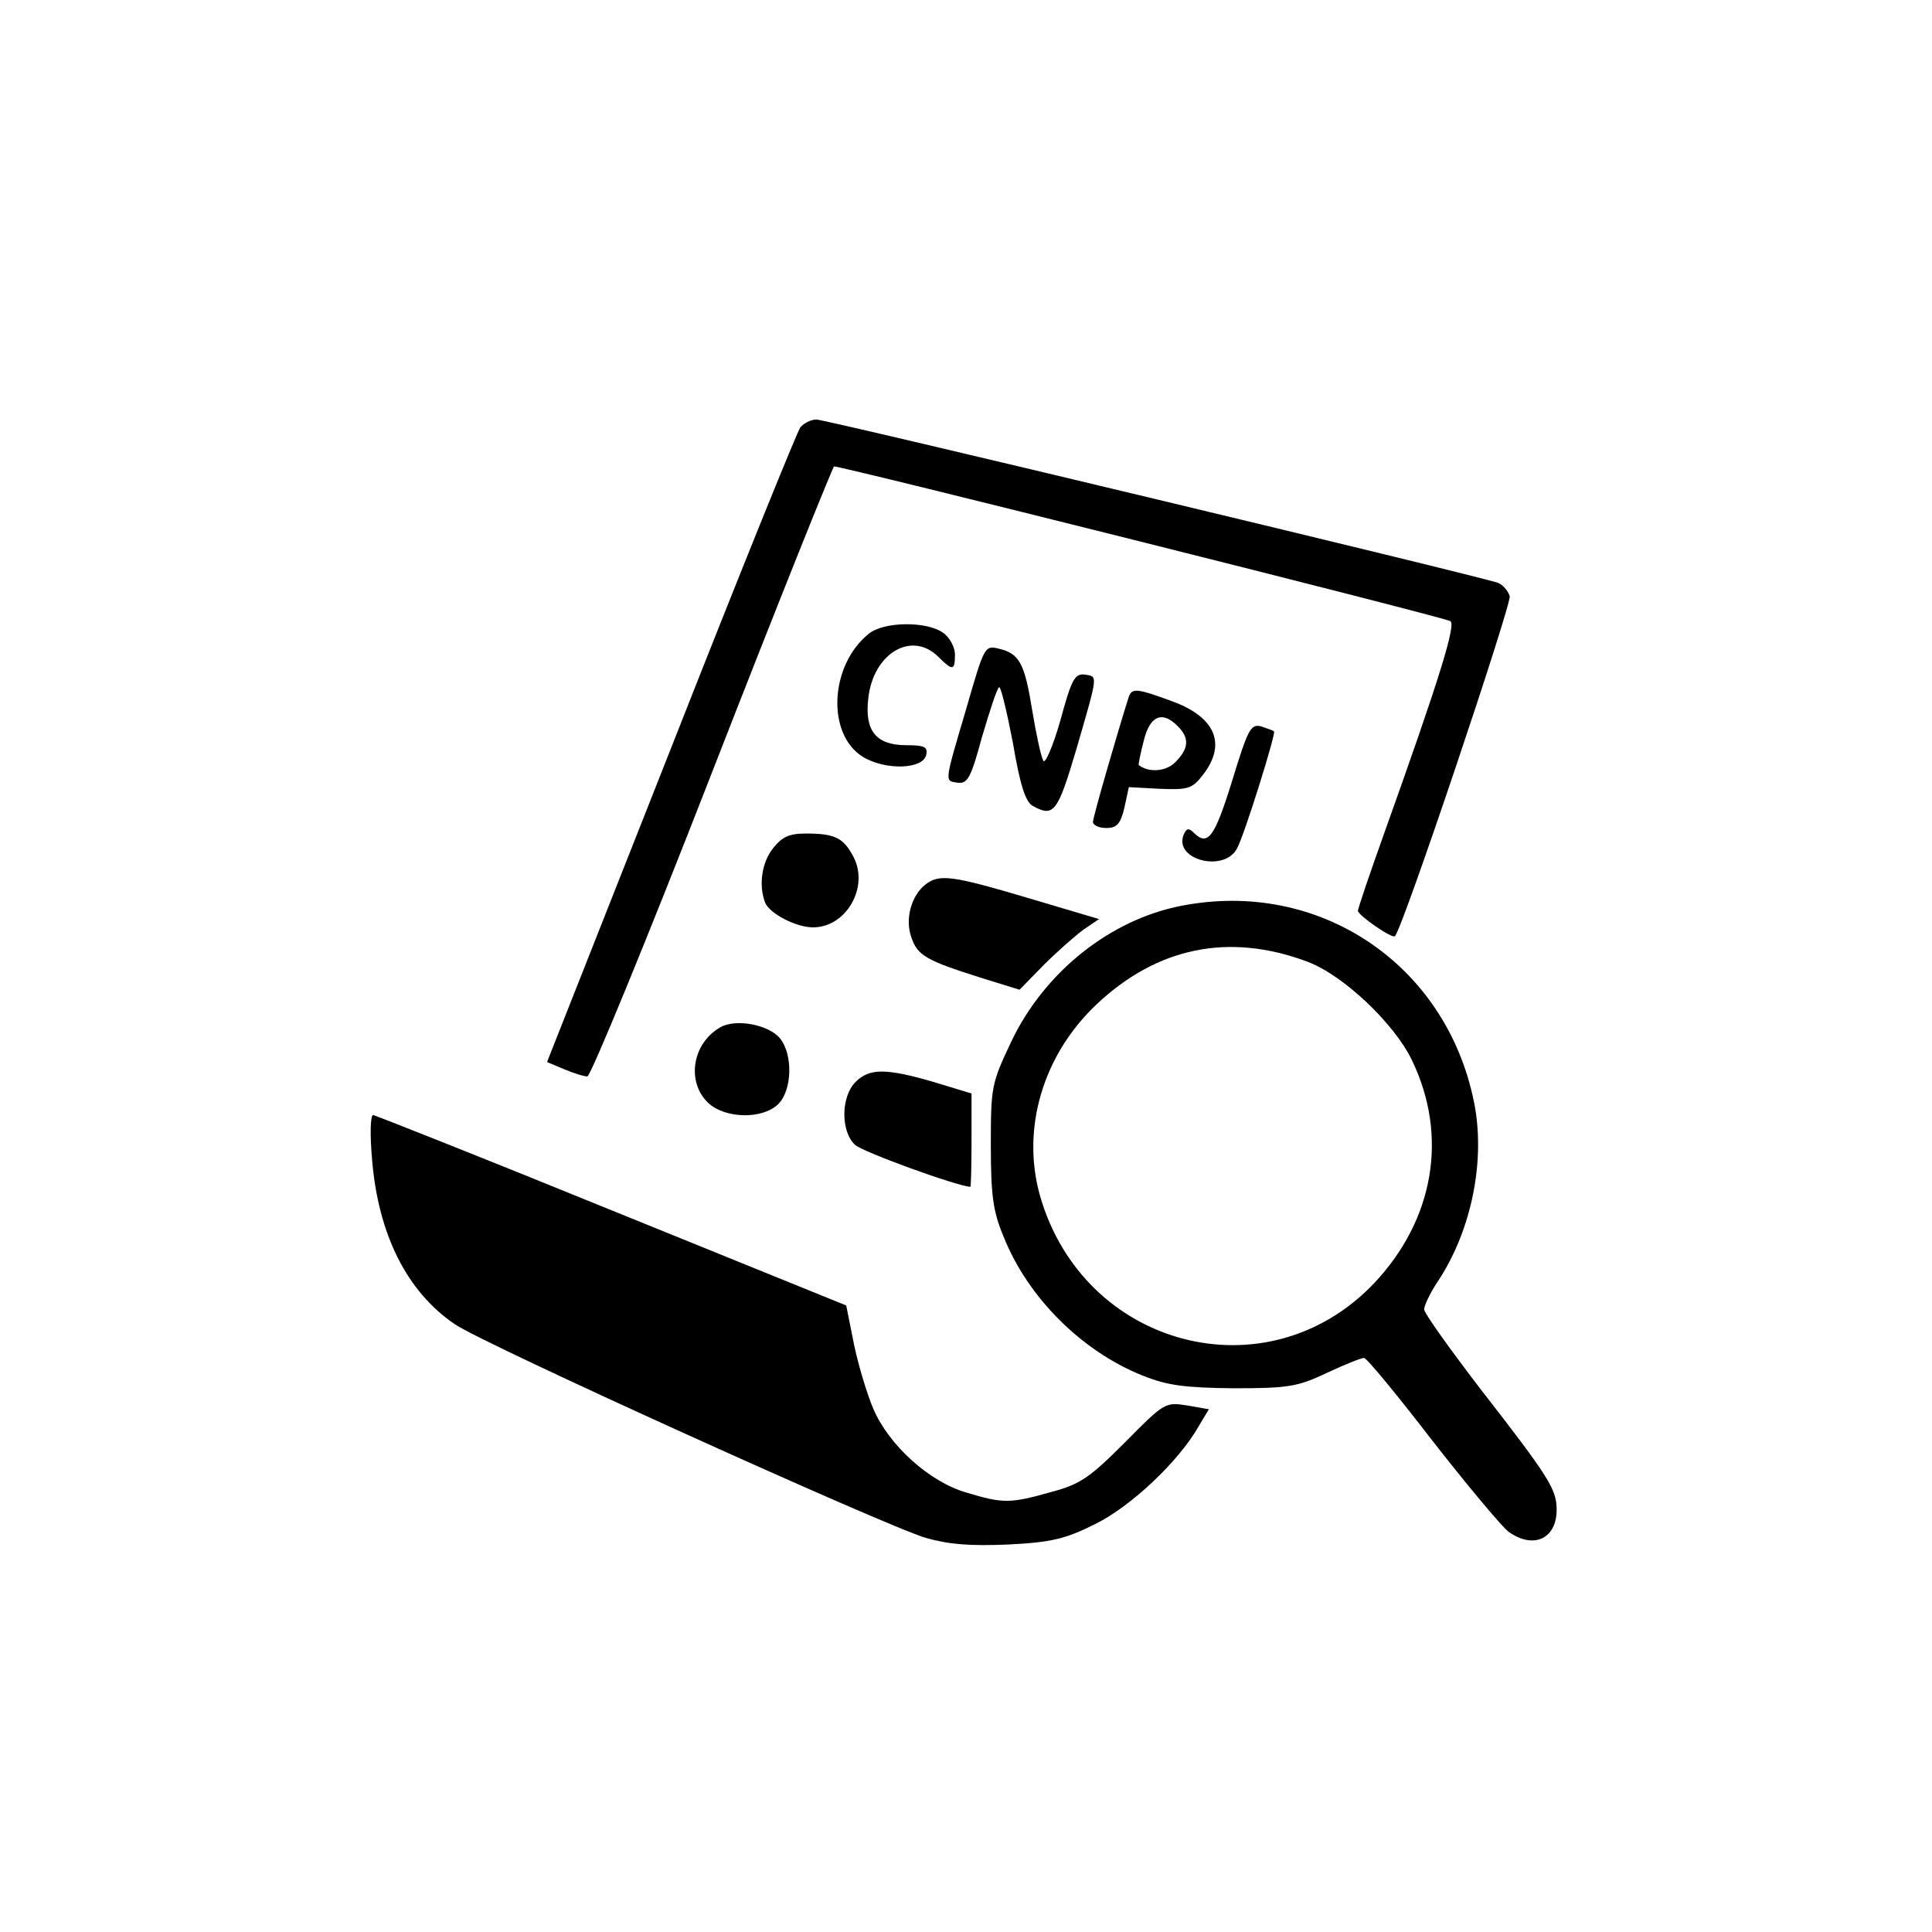 <?xml version="1.0" standalone="no"?>
<!DOCTYPE svg PUBLIC "-//W3C//DTD SVG 20010904//EN"
 "http://www.w3.org/TR/2001/REC-SVG-20010904/DTD/svg10.dtd">
<svg version="1.0" xmlns="http://www.w3.org/2000/svg"
 width="350pt" height="350pt" viewBox="0 0 350 350"
 preserveAspectRatio="xMidYMid meet">

<g transform="translate(0,350) scale(0.1,-0.1)"
fill="#000000" stroke="none">
<path d="M1450 2726 c-6 -8 -112 -270 -235 -583 l-224 -567 31 -13 c17 -7 35
-13 42 -13 6 0 108 248 226 551 118 303 218 552 221 554 4 3 1070 -264 1116
-280 12 -4 -19 -104 -121 -389 -25 -70 -46 -132 -46 -136 0 -8 62 -51 67 -46
14 13 212 603 208 616 -3 10 -13 21 -21 24 -28 11 -1218 296 -1235 296 -9 0
-22 -6 -29 -14z"/>
<path d="M1574 2352 c-71 -57 -77 -182 -11 -223 41 -25 110 -23 115 4 3 14 -4
17 -36 17 -55 0 -76 26 -69 85 9 82 79 123 127 75 26 -26 30 -25 30 4 0 14
-10 32 -22 40 -30 21 -107 20 -134 -2z"/>
<path d="M1751 2218 c-41 -139 -40 -132 -16 -136 18 -2 24 9 44 83 14 47 27
88 31 90 3 2 14 -44 25 -101 13 -77 23 -107 36 -114 38 -21 45 -12 79 103 40
138 39 131 15 135 -18 2 -24 -9 -44 -83 -14 -49 -28 -80 -31 -73 -4 7 -13 48
-20 91 -14 86 -23 103 -61 112 -25 6 -26 4 -58 -107z"/>
<path d="M2045 2238 c-20 -63 -65 -218 -65 -227 0 -6 11 -11 24 -11 19 0 26 7
33 37 l8 37 56 -3 c51 -2 59 0 78 25 43 55 24 104 -54 133 -65 24 -74 25 -80
9z m89 -54 c21 -21 20 -40 -5 -65 -17 -17 -48 -19 -66 -5 -1 1 3 21 9 44 11
46 34 55 62 26z"/>
<path d="M2232 2085 c-32 -103 -44 -119 -70 -93 -9 9 -13 7 -18 -5 -17 -45 74
-68 97 -24 13 23 71 209 67 212 -2 2 -12 5 -23 9 -19 5 -24 -4 -53 -99z"/>
<path d="M1401 1964 c-21 -26 -27 -67 -15 -99 8 -20 56 -45 87 -45 60 0 102
73 73 128 -18 34 -33 42 -86 42 -30 0 -43 -6 -59 -26z"/>
<path d="M1677 1898 c-26 -20 -38 -63 -26 -96 11 -33 27 -42 125 -73 l71 -22
44 45 c24 24 57 53 72 64 l28 19 -128 38 c-138 41 -161 44 -186 25z"/>
<path d="M2140 1859 c-129 -25 -248 -120 -308 -246 -36 -76 -37 -82 -37 -188
0 -90 4 -120 23 -165 44 -111 142 -208 252 -252 45 -18 76 -22 165 -23 100 0
116 3 169 28 32 15 62 27 67 27 5 0 60 -67 124 -150 64 -82 126 -156 138 -165
45 -32 87 -13 87 40 0 37 -13 58 -139 220 -55 72 -101 136 -101 143 0 7 11 30
25 51 61 92 87 220 65 326 -51 249 -281 403 -530 354z m228 -101 c65 -24 158
-112 190 -179 66 -137 40 -288 -68 -403 -194 -205 -527 -118 -606 158 -34 121
5 254 102 346 110 104 240 131 382 78z"/>
<path d="M1305 1639 c-51 -29 -62 -99 -22 -137 31 -29 99 -30 127 -2 25 25 27
89 3 119 -21 25 -80 36 -108 20z"/>
<path d="M1550 1540 c-27 -27 -27 -90 -1 -114 14 -13 185 -75 209 -76 1 0 2
38 2 85 l0 84 -69 21 c-86 25 -116 25 -141 0z"/>
<path d="M674 1400 c11 -136 63 -240 150 -299 52 -36 779 -365 853 -387 42
-12 81 -15 150 -12 78 4 103 10 157 37 65 32 152 114 188 178 l18 30 -40 7
c-39 6 -41 5 -112 -67 -64 -64 -81 -76 -134 -90 -74 -21 -87 -21 -153 -1 -67
19 -141 86 -169 152 -11 26 -27 78 -35 117 l-14 70 -424 172 c-233 95 -428
172 -433 173 -5 0 -6 -35 -2 -80z"/>
</g>
</svg>
